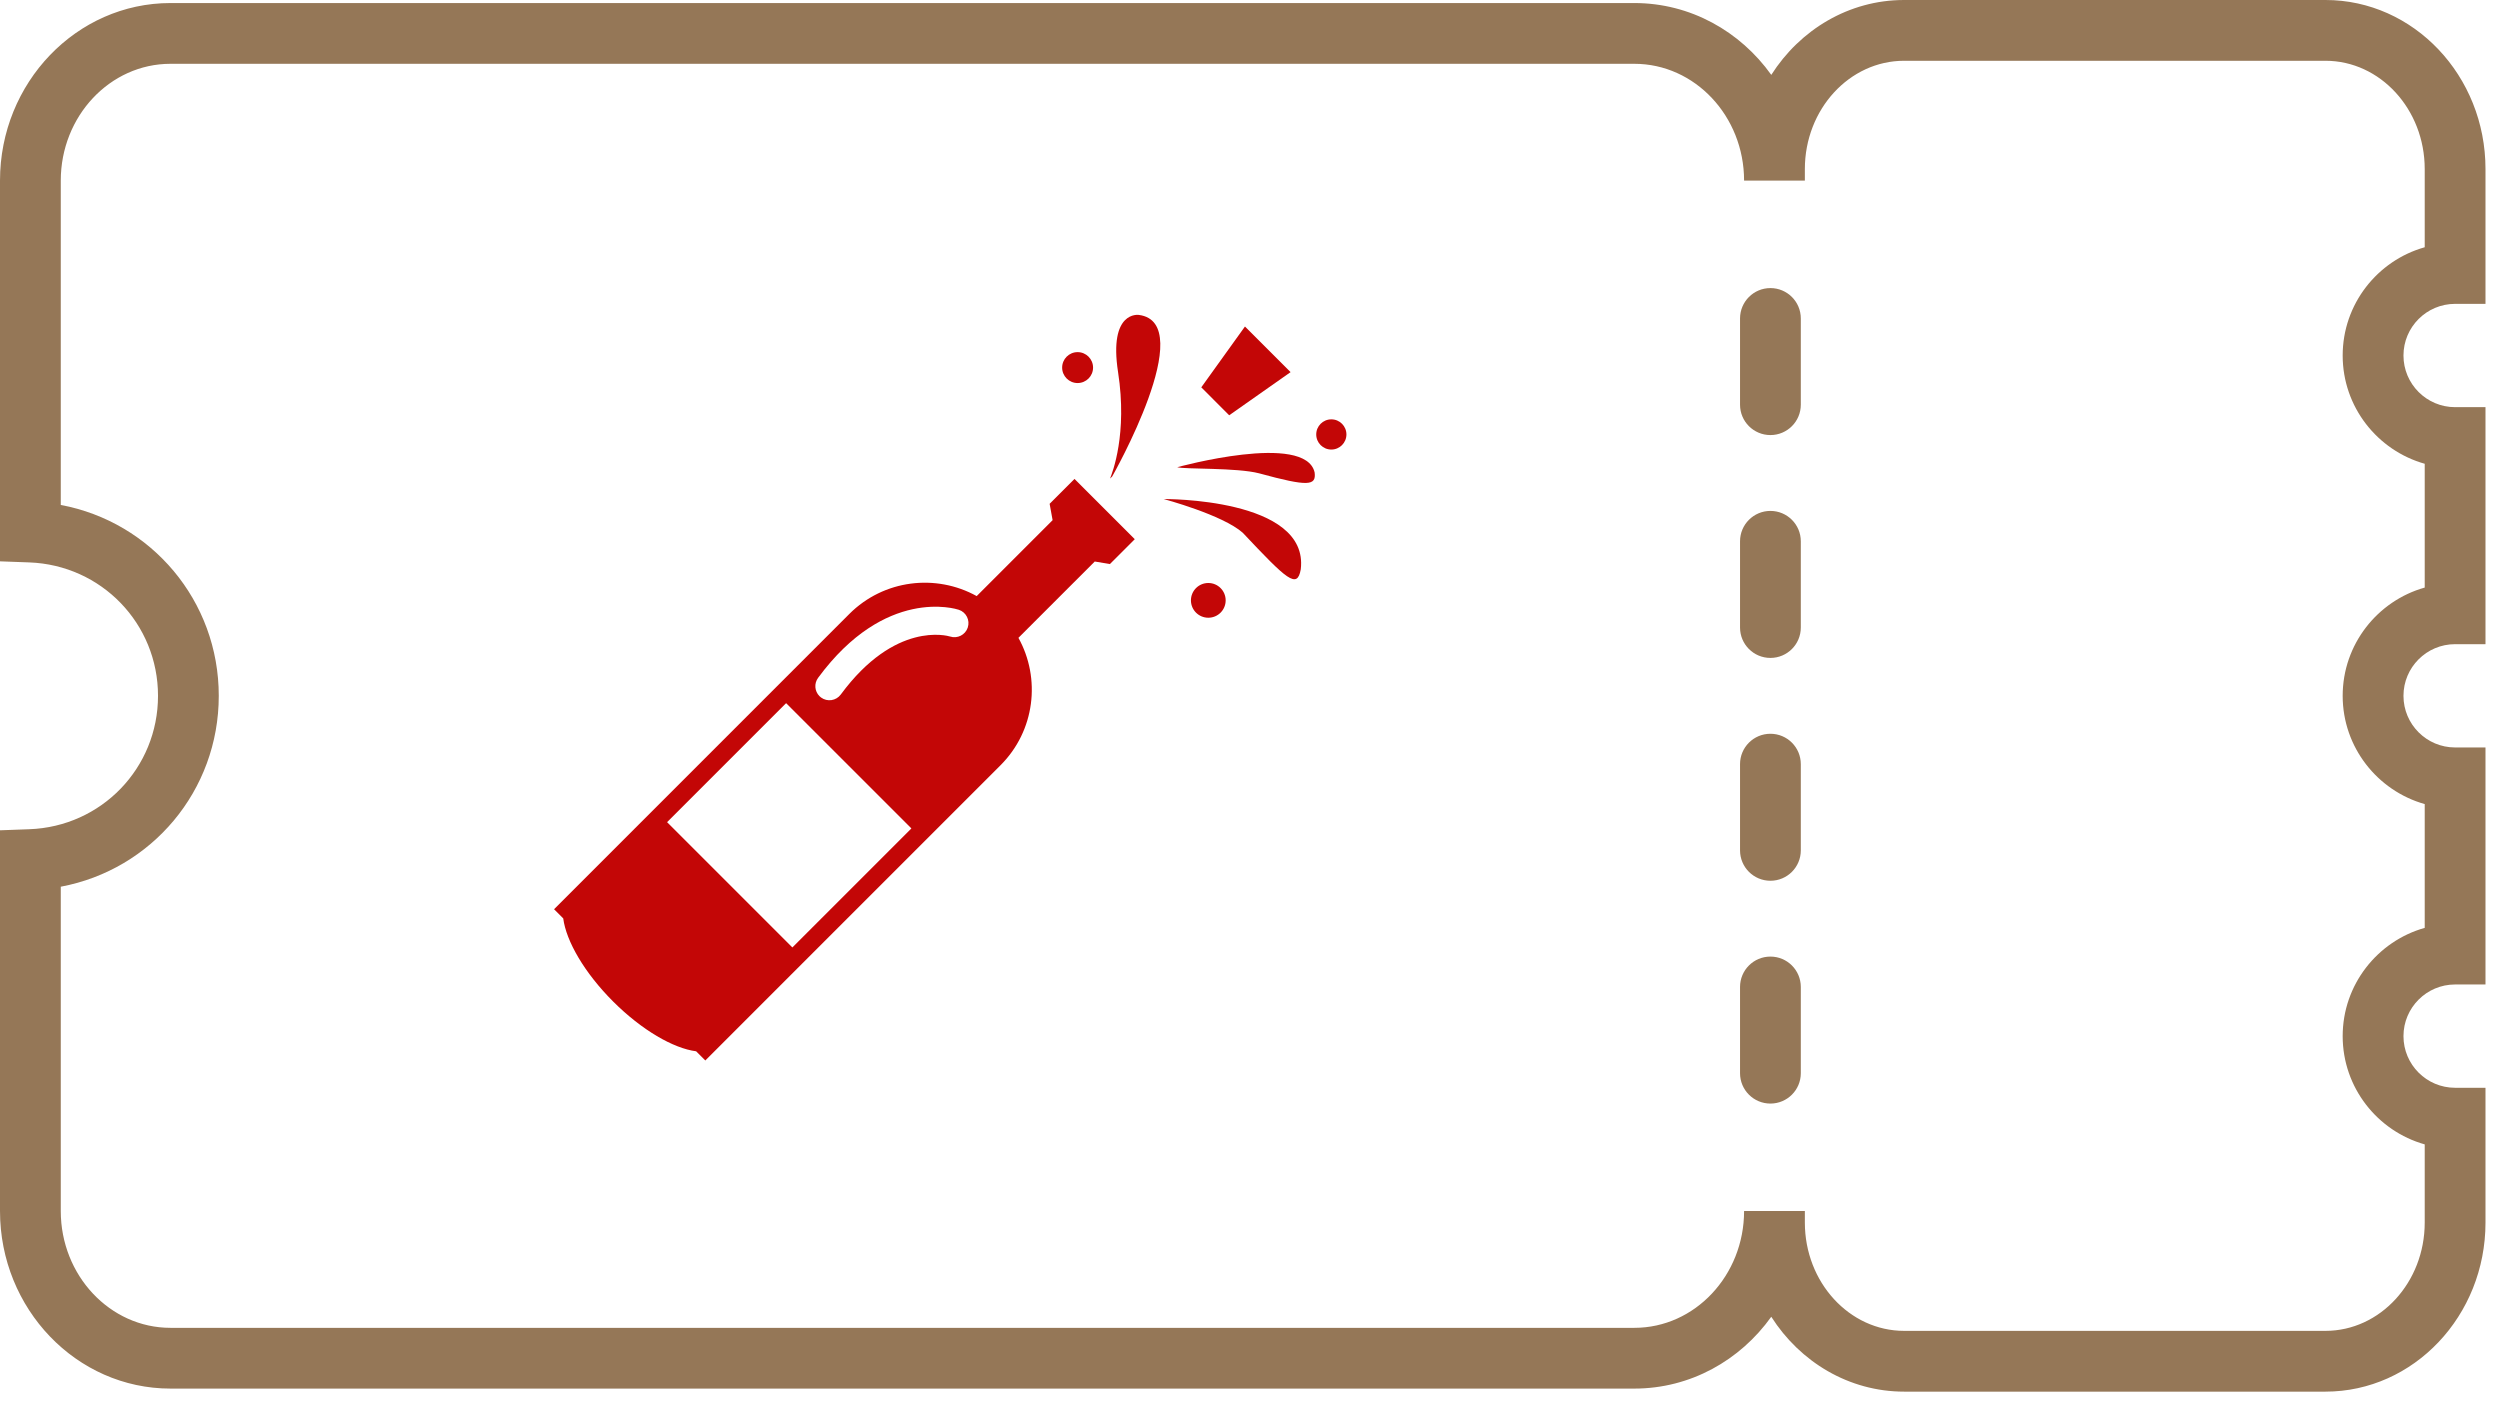 <svg width="142" height="80" viewBox="0 0 142 80" fill="none" xmlns="http://www.w3.org/2000/svg">
<path d="M132.086 79.045H108.154C105.015 79.045 102.242 77.356 100.608 74.792C98.841 77.266 96.014 78.872 92.833 78.872H9.682C4.344 78.872 0 74.347 0 68.786V47.161L1.663 47.1C5.763 46.951 8.975 43.623 8.975 39.523C8.975 35.424 5.763 32.096 1.662 31.945L0 31.884V10.259C0 4.697 4.344 0.173 9.682 0.173H92.833C96.014 0.173 98.842 1.779 100.609 4.253C102.242 1.689 105.015 0 108.155 0H132.087C137.099 0 141.176 4.306 141.176 9.6V17.259H139.451C137.832 17.259 136.517 18.575 136.517 20.193C136.517 21.811 137.832 23.127 139.451 23.127H141.176V36.589H139.451C137.832 36.589 136.517 37.904 136.517 39.523C136.517 41.141 137.832 42.456 139.451 42.456H141.176V55.918H139.451C137.832 55.918 136.517 57.234 136.517 58.852C136.517 60.471 137.832 61.786 139.451 61.786H141.176V69.445C141.176 74.739 137.099 79.045 132.086 79.045ZM102.516 68.786V69.445C102.516 72.835 105.046 75.593 108.154 75.593H132.086C135.195 75.593 137.724 72.835 137.724 69.445V65.001C135.039 64.246 133.064 61.775 133.064 58.852C133.064 55.929 135.039 53.459 137.724 52.703V45.672C135.039 44.916 133.064 42.445 133.064 39.523C133.064 36.6 135.039 34.129 137.724 33.374V26.342C135.039 25.586 133.064 23.116 133.064 20.193C133.064 17.27 135.039 14.799 137.724 14.044V9.6C137.724 6.21 135.195 3.452 132.086 3.452H108.154C105.046 3.452 102.516 6.21 102.516 9.6V10.259H99.064C99.064 6.6 96.269 3.624 92.833 3.624H9.682C6.246 3.624 3.452 6.601 3.452 10.259V28.681C8.6 29.646 12.426 34.125 12.426 39.523C12.426 44.921 8.6 49.401 3.452 50.365V68.786C3.452 72.445 6.247 75.421 9.682 75.421H92.833C96.27 75.421 99.064 72.444 99.064 68.786H102.516V68.786Z" fill="#957757"/>
<path d="M100.56 62.683C99.606 62.683 98.834 61.911 98.834 60.957V56.06C98.834 55.106 99.606 54.334 100.56 54.334C101.513 54.334 102.286 55.106 102.286 56.06V60.957C102.286 61.911 101.513 62.683 100.56 62.683Z" fill="#957757"/>
<path d="M100.56 50.027C99.606 50.027 98.834 49.254 98.834 48.301V43.404C98.834 42.45 99.606 41.678 100.56 41.678C101.513 41.678 102.286 42.45 102.286 43.404V48.301C102.286 49.254 101.513 50.027 100.56 50.027Z" fill="#957757"/>
<path d="M100.56 37.37C99.606 37.37 98.834 36.597 98.834 35.644V30.746C98.834 29.793 99.606 29.02 100.56 29.02C101.513 29.02 102.286 29.793 102.286 30.746V35.644C102.286 36.597 101.513 37.37 100.56 37.37Z" fill="#957757"/>
<path d="M100.56 24.712C99.606 24.712 98.834 23.94 98.834 22.986V18.089C98.834 17.136 99.606 16.363 100.56 16.363C101.513 16.363 102.286 17.136 102.286 18.089V22.986C102.286 23.94 101.513 24.712 100.56 24.712Z" fill="#957757"/>
<path d="M57.847 36.229L62.182 31.894L63.042 32.039L64.455 30.626L61.032 27.202L59.619 28.616L59.788 29.545L55.476 33.858C53.166 32.578 50.201 32.914 48.24 34.874L36.308 46.806L34.823 48.292L31.471 51.644L31.992 52.166C32.159 53.456 33.194 55.254 34.823 56.883C36.452 58.511 38.249 59.547 39.54 59.713L40.062 60.235L43.413 56.883L44.898 55.397L56.831 43.465C58.791 41.505 59.127 38.539 57.847 36.229ZM54.463 34.636C54.881 34.777 55.108 35.228 54.968 35.648C54.829 36.064 54.38 36.29 53.964 36.154C53.819 36.111 50.84 35.263 47.755 39.45C47.493 39.804 46.993 39.881 46.637 39.619C46.604 39.594 46.574 39.568 46.545 39.54C46.27 39.265 46.23 38.823 46.468 38.501C50.287 33.318 54.294 34.58 54.463 34.636ZM45.007 53.815L37.891 46.699L44.651 39.939L51.767 47.054L45.007 53.815Z" fill="#C30606"/>
<path d="M63.176 27.057C63.176 27.057 68.138 18.326 64.683 17.887C64.683 17.887 62.964 17.628 63.506 21.137C64.048 24.648 63.184 26.846 63.05 27.184" fill="#C30606"/>
<path d="M66.097 28.346C66.097 28.346 74.369 28.271 73.884 32.337C73.682 33.481 73.102 32.929 70.589 30.261C69.442 29.241 66.097 28.346 66.097 28.346Z" fill="#C30606"/>
<path d="M66.867 26.538C66.867 26.538 74.153 24.529 74.671 26.837C74.766 27.591 74.324 27.652 71.514 26.884C70.242 26.555 67.308 26.663 66.867 26.538Z" fill="#C30606"/>
<path d="M70.714 18.546L73.305 21.137L69.818 23.588L68.233 22.001L70.714 18.546Z" fill="#C30606"/>
<path d="M75.62 25.535C76.093 25.535 76.477 25.151 76.477 24.677C76.477 24.203 76.093 23.819 75.62 23.819C75.146 23.819 74.762 24.203 74.762 24.677C74.762 25.151 75.146 25.535 75.62 25.535Z" fill="#C30606"/>
<path d="M68.632 35.087C69.177 35.087 69.618 34.646 69.618 34.101C69.618 33.556 69.177 33.114 68.632 33.114C68.087 33.114 67.645 33.556 67.645 34.101C67.645 34.646 68.087 35.087 68.632 35.087Z" fill="#C30606"/>
<path d="M61.208 21.757C61.693 21.757 62.086 21.364 62.086 20.879C62.086 20.394 61.693 20.001 61.208 20.001C60.723 20.001 60.33 20.394 60.33 20.879C60.33 21.364 60.723 21.757 61.208 21.757Z" fill="#C30606"/>
</svg>
